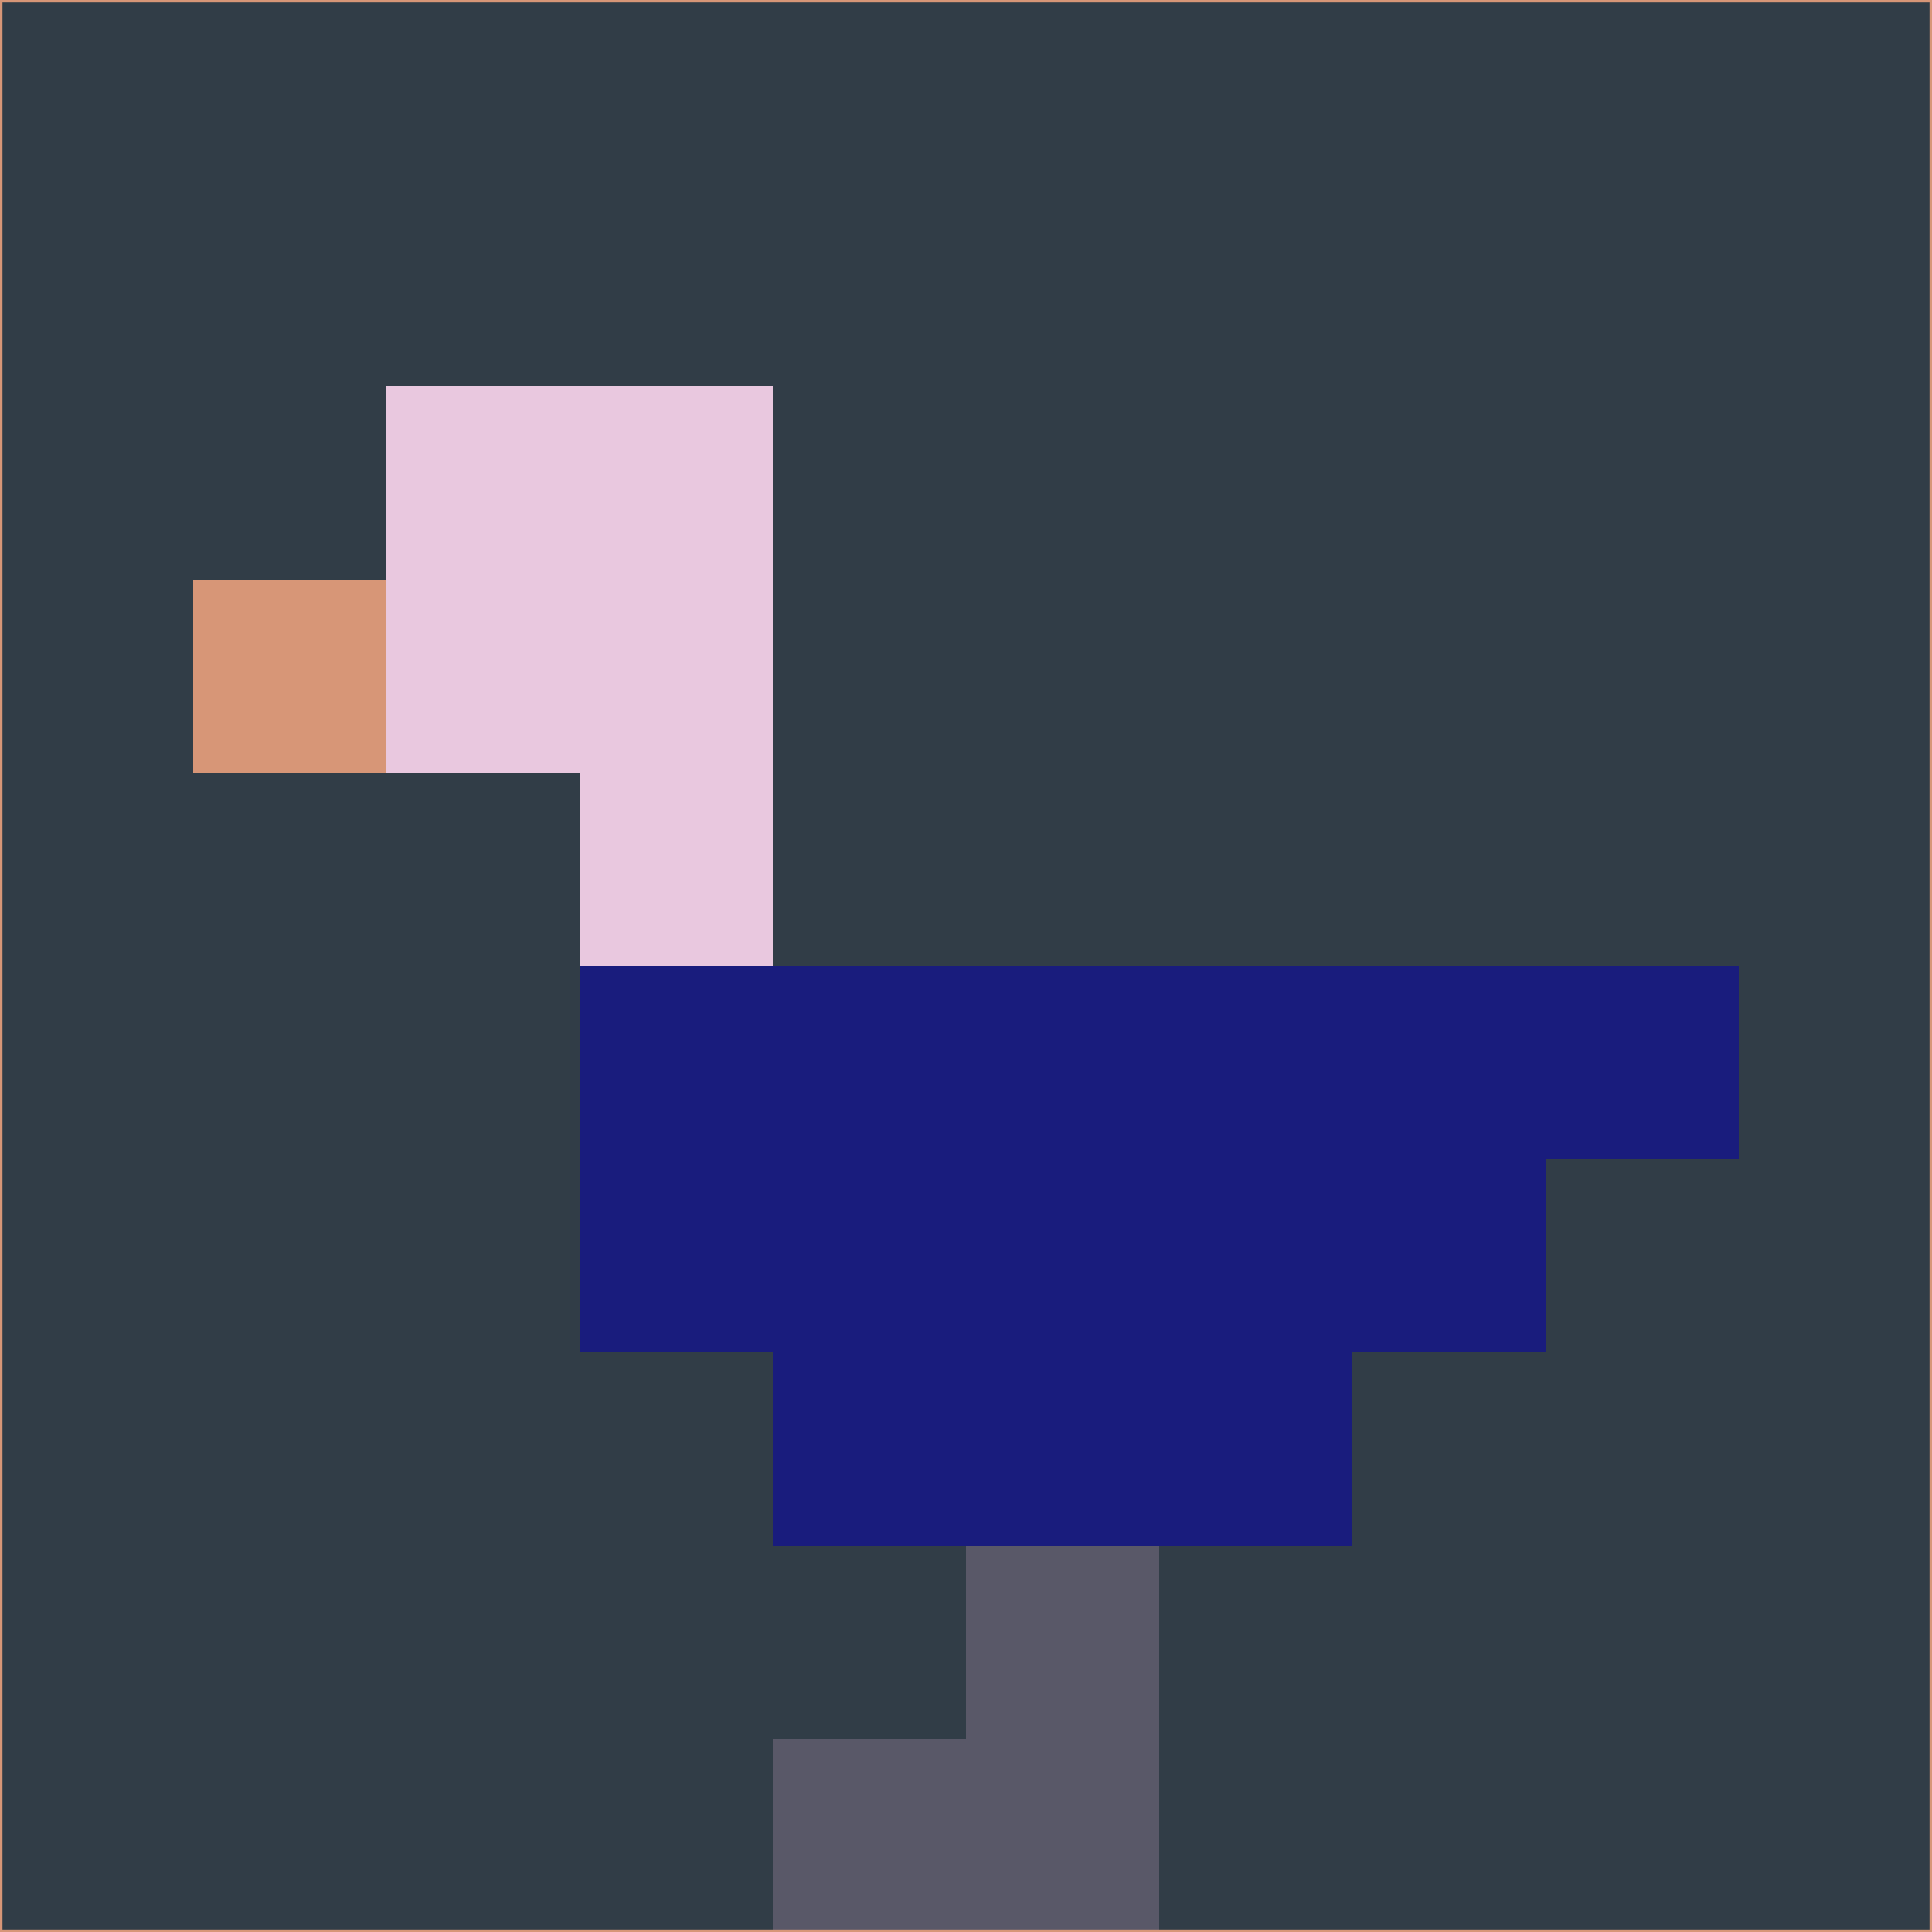 <svg xmlns="http://www.w3.org/2000/svg" version="1.1" width="785" height="785">
  <title>'goose-pfp-694263' by Dmitri Cherniak (Cyberpunk Edition)</title>
  <desc>
    seed=379196
    backgroundColor=#313d47
    padding=20
    innerPadding=0
    timeout=500
    dimension=1
    border=false
    Save=function(){return n.handleSave()}
    frame=12

    Rendered at 2024-09-15T22:37:00.528Z
    Generated in 1ms
    Modified for Cyberpunk theme with new color scheme
  </desc>
  <defs/>
  <rect width="100%" height="100%" fill="#313d47"/>
  <g>
    <g id="0-0">
      <rect x="0" y="0" height="785" width="785" fill="#313d47"/>
      <g>
        <!-- Neon blue -->
        <rect id="0-0-2-2-2-2" x="157" y="157" width="157" height="157" fill="#e9c8df"/>
        <rect id="0-0-3-2-1-4" x="235.5" y="157" width="78.5" height="314" fill="#e9c8df"/>
        <!-- Electric purple -->
        <rect id="0-0-4-5-5-1" x="314" y="392.5" width="392.5" height="78.5" fill="#191c7d"/>
        <rect id="0-0-3-5-5-2" x="235.5" y="392.5" width="392.5" height="157" fill="#191c7d"/>
        <rect id="0-0-4-5-3-3" x="314" y="392.5" width="235.5" height="235.5" fill="#191c7d"/>
        <!-- Neon pink -->
        <rect id="0-0-1-3-1-1" x="78.5" y="235.5" width="78.5" height="78.5" fill="#d79677"/>
        <!-- Cyber yellow -->
        <rect id="0-0-5-8-1-2" x="392.5" y="628" width="78.5" height="157" fill="#595868"/>
        <rect id="0-0-4-9-2-1" x="314" y="706.5" width="157" height="78.5" fill="#595868"/>
      </g>
      <rect x="0" y="0" stroke="#d79677" stroke-width="2" height="785" width="785" fill="none"/>
    </g>
  </g>
  <script xmlns=""/>
</svg>
